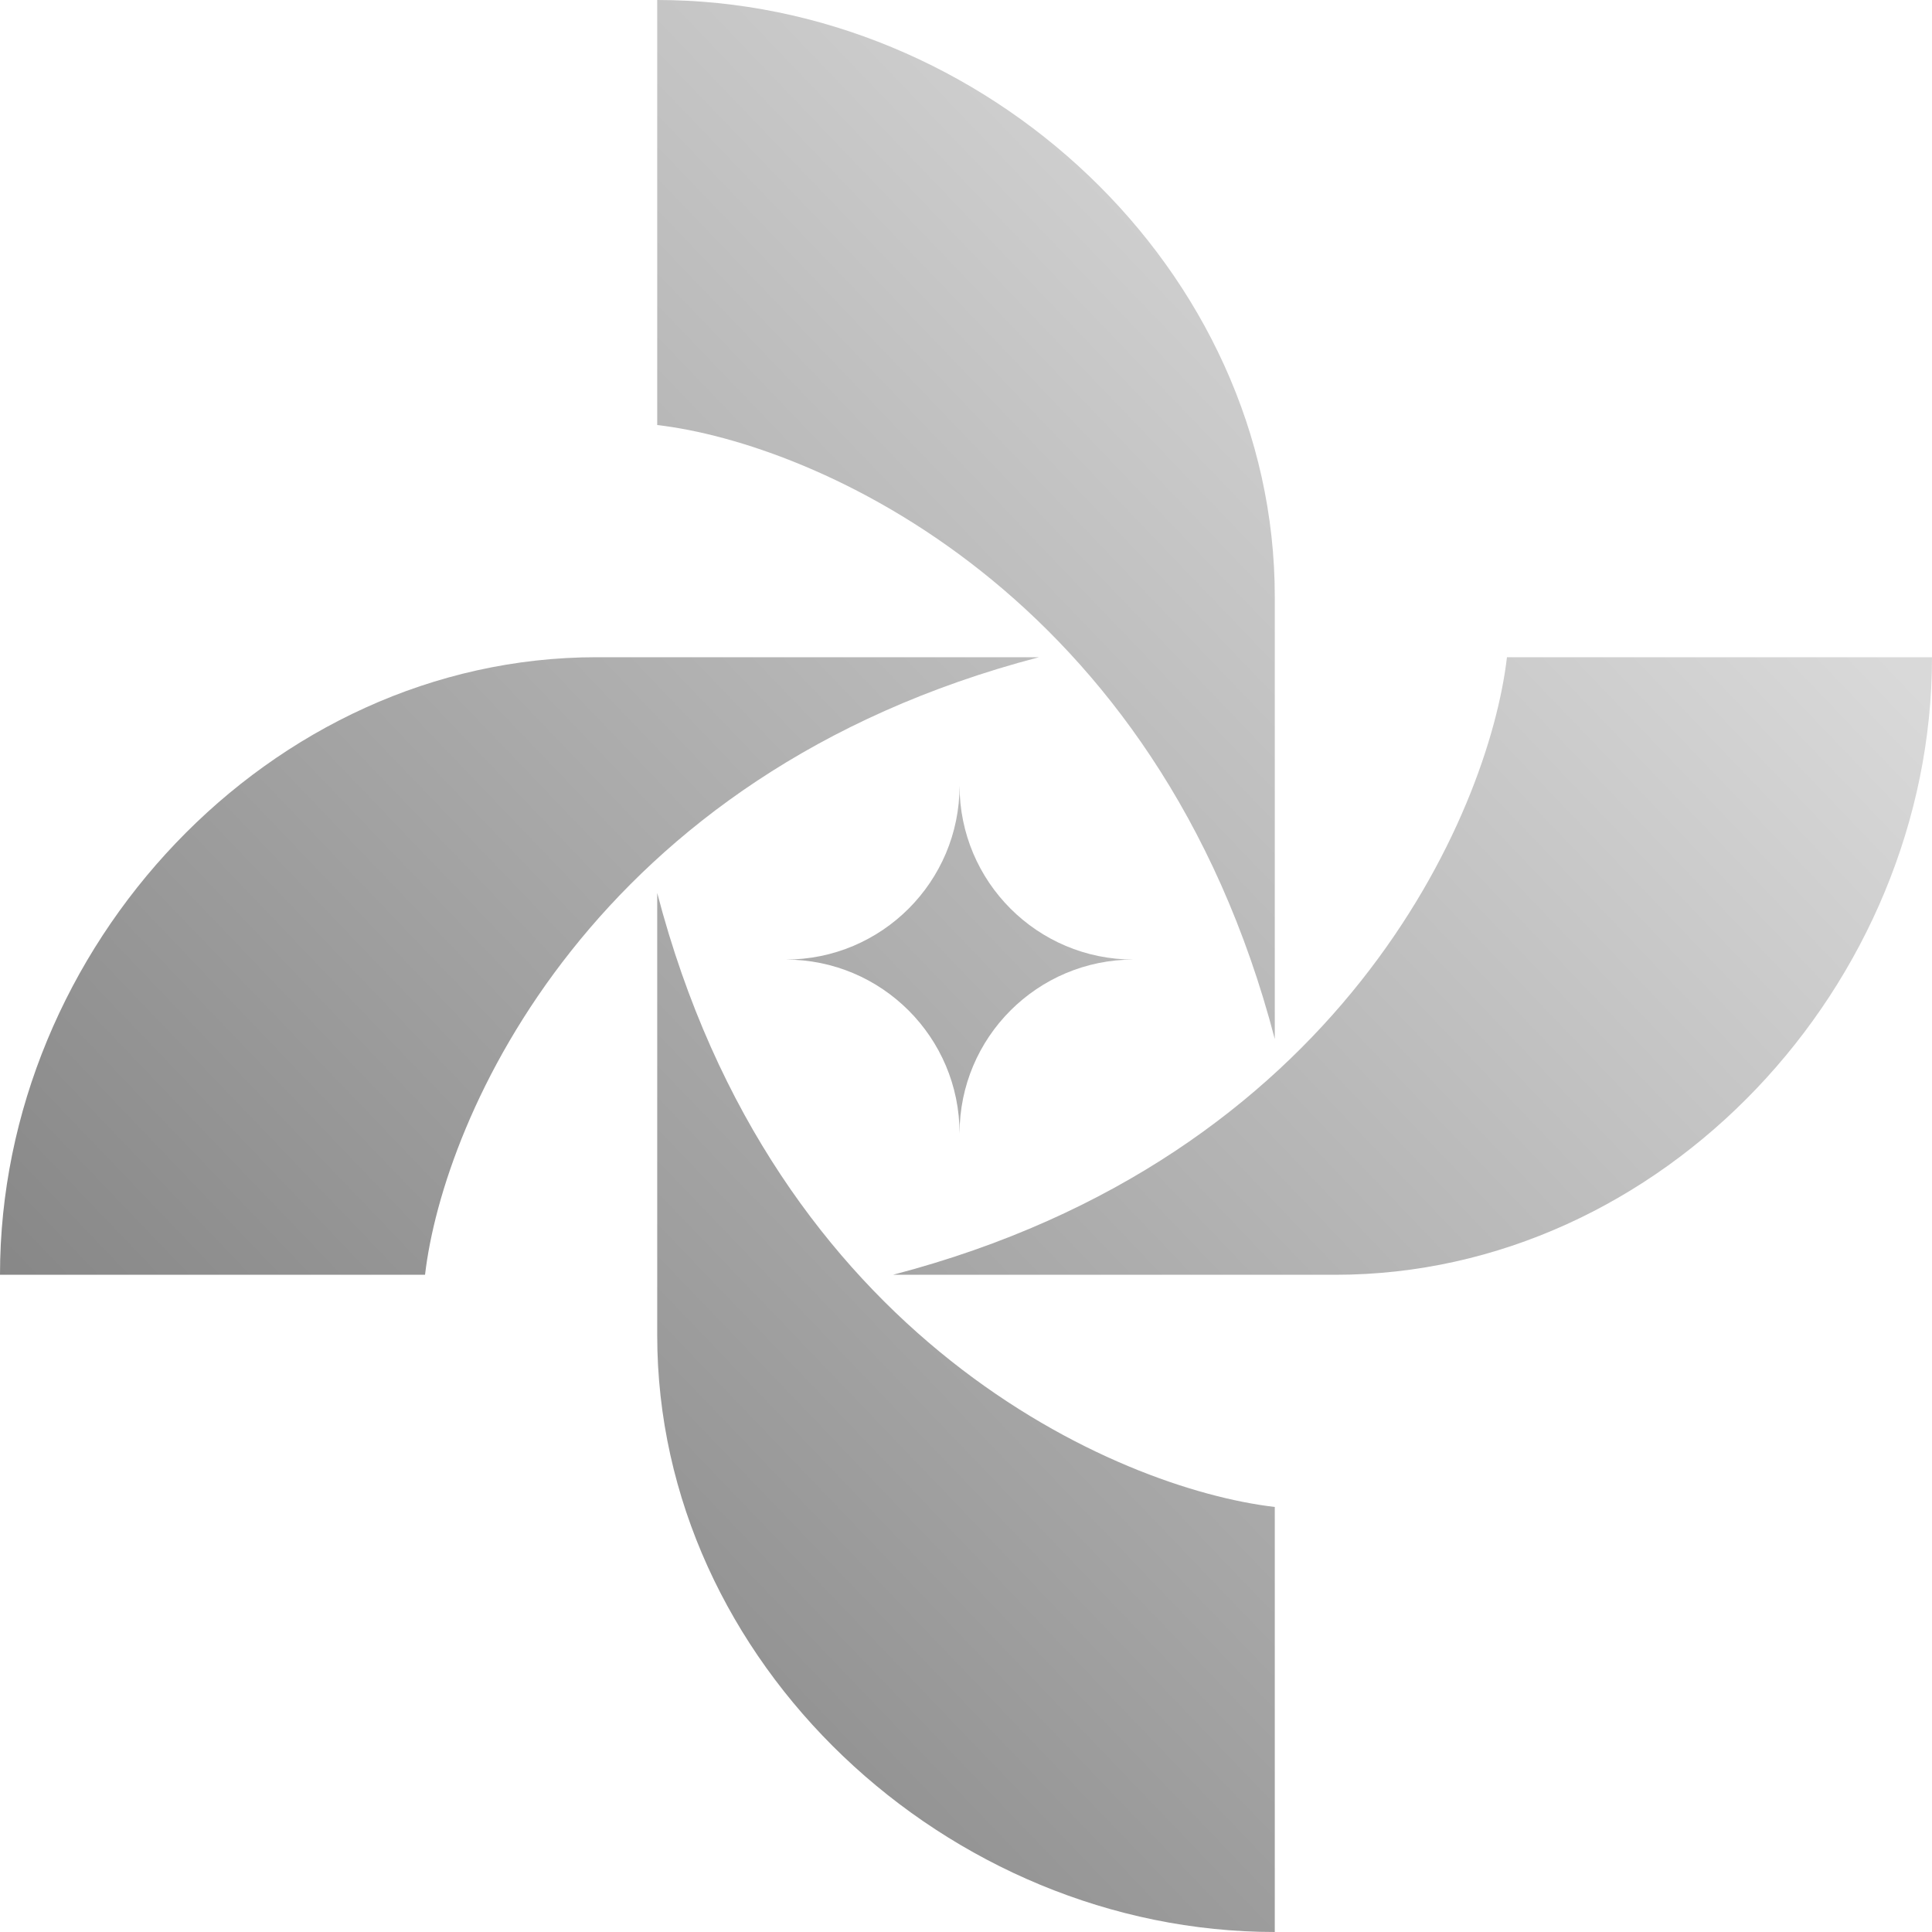 <svg width="150" height="150" viewBox="0 0 150 150" fill="none" xmlns="http://www.w3.org/2000/svg">
<path d="M103.672 98.974C129.079 98.974 150 76.433 150 51.026H117C115.581 63.229 104.06 89.903 69.331 98.974H103.672Z" fill="url(#paint0_linear_1629_15)"/>
<path d="M46.328 51.026C20.921 51.026 1.1106e-06 73.567 0 98.974H33C34.419 86.771 45.94 60.097 80.669 51.026L46.328 51.026Z" fill="url(#paint1_linear_1629_15)"/>
<path d="M51.026 103.672C51.026 129.079 73.567 150 98.974 150V117C86.771 115.581 60.097 104.06 51.026 69.33V103.672Z" fill="url(#paint2_linear_1629_15)"/>
<path d="M98.974 46.328C98.974 20.921 76.433 2.22119e-06 51.026 0L51.026 33C63.229 34.419 89.903 45.94 98.974 80.669L98.974 46.328Z" fill="url(#paint3_linear_1629_15)"/>
<path d="M61 74.5C68.456 74.5 74.5 68.456 74.5 61C74.5 68.456 80.544 74.5 88 74.5C80.544 74.5 74.5 80.544 74.5 88C74.5 80.544 68.456 74.5 61 74.5Z" fill="url(#paint4_linear_1629_15)"/>
<defs>
<linearGradient id="paint0_linear_1629_15" x1="143" y1="47" x2="17.653" y2="167.214" gradientUnits="userSpaceOnUse">
<stop stop-color="#D9D9D9"/>
<stop offset="1" stop-color="#737373"/>
</linearGradient>
<linearGradient id="paint1_linear_1629_15" x1="143" y1="47" x2="17.653" y2="167.214" gradientUnits="userSpaceOnUse">
<stop stop-color="#D9D9D9"/>
<stop offset="1" stop-color="#737373"/>
</linearGradient>
<linearGradient id="paint2_linear_1629_15" x1="143" y1="47" x2="17.653" y2="167.214" gradientUnits="userSpaceOnUse">
<stop stop-color="#D9D9D9"/>
<stop offset="1" stop-color="#737373"/>
</linearGradient>
<linearGradient id="paint3_linear_1629_15" x1="143" y1="47" x2="17.653" y2="167.214" gradientUnits="userSpaceOnUse">
<stop stop-color="#D9D9D9"/>
<stop offset="1" stop-color="#737373"/>
</linearGradient>
<linearGradient id="paint4_linear_1629_15" x1="143" y1="47" x2="17.653" y2="167.214" gradientUnits="userSpaceOnUse">
<stop stop-color="#D9D9D9"/>
<stop offset="1" stop-color="#737373"/>
</linearGradient>
</defs>
</svg>
